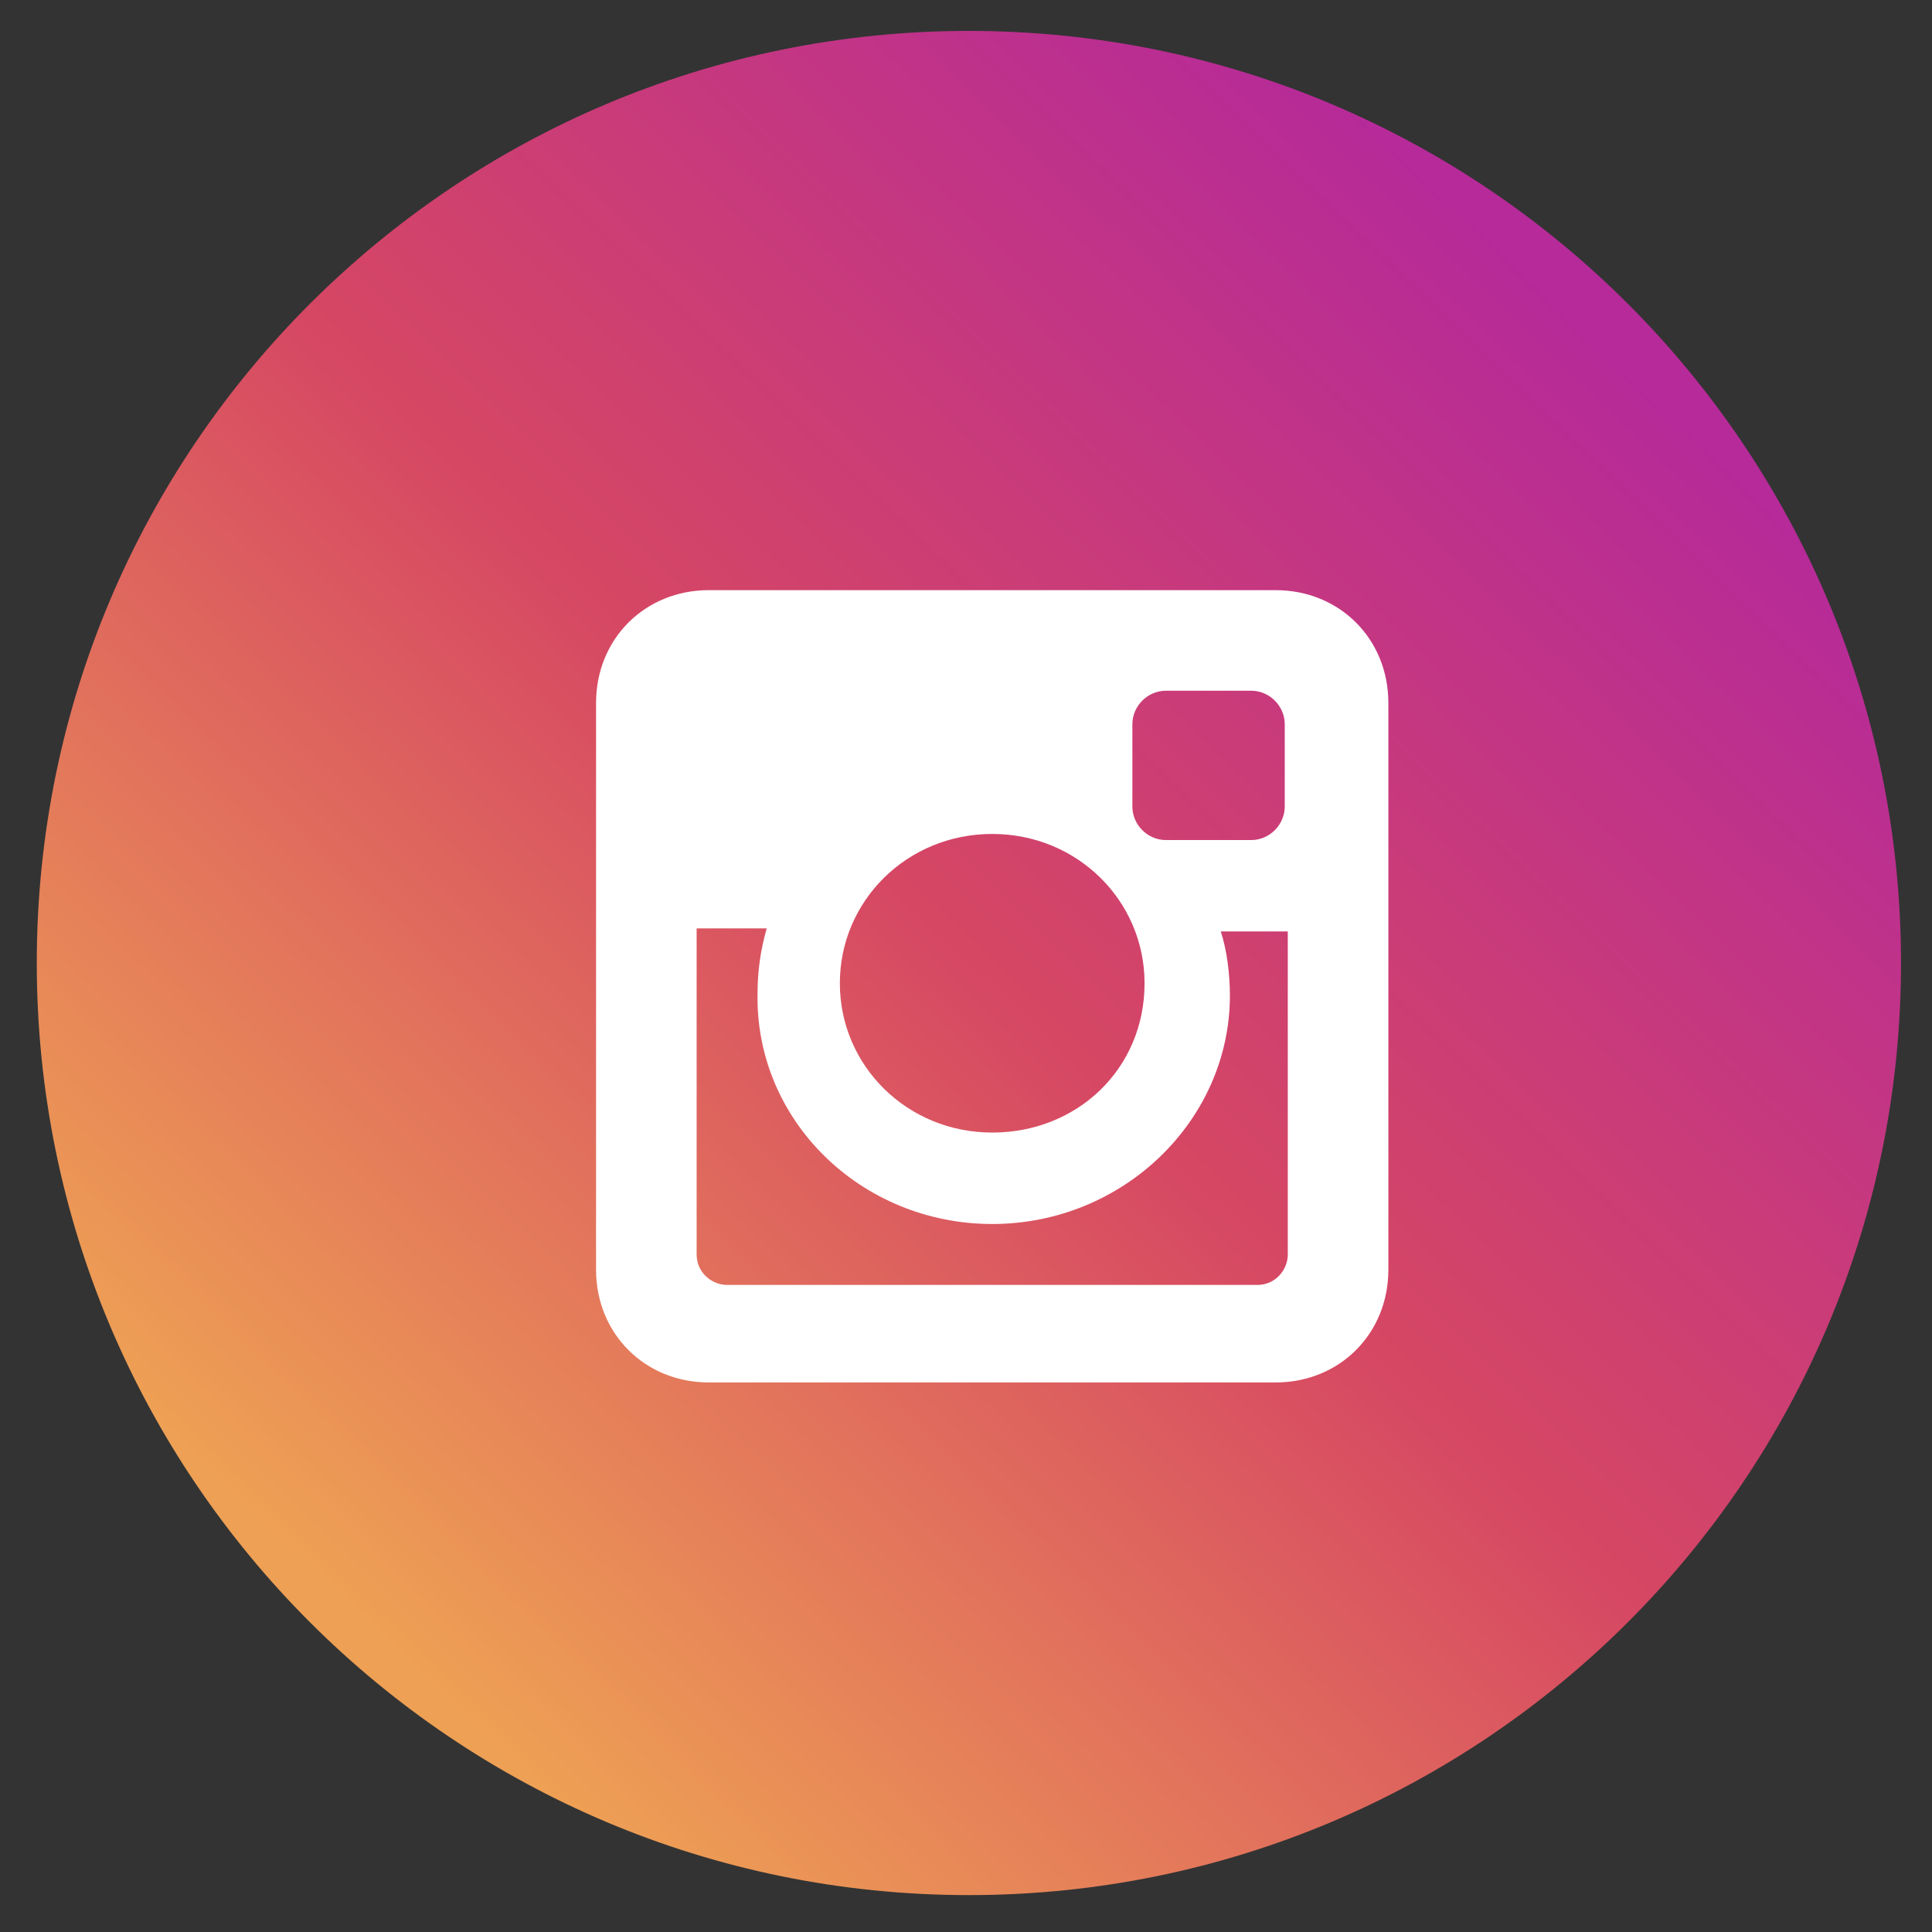 <svg width="52" height="52" viewBox="0 0 52 52" fill="none" xmlns="http://www.w3.org/2000/svg">
<rect x="0" y="0" width="52" height="52" fill="#333333" stroke="none"/>
<path d="M26.078 51.007C39.934 51.007 51.166 39.775 51.166 25.919C51.166 12.064 39.934 0.832 26.078 0.832C12.223 0.832 0.99 12.064 0.99 25.919C0.99 39.775 12.223 51.007 26.078 51.007Z" fill="url(#paint0_linear_224_1596)"/>
<path d="M34.333 15.884H19.078C17.356 15.884 16.043 17.197 16.043 18.919V34.174C16.043 35.896 17.356 37.209 19.078 37.209H34.333C36.056 37.209 37.368 35.896 37.368 34.174V18.919C37.368 17.197 36.056 15.884 34.333 15.884ZM26.706 32.944C30.232 32.944 33.103 30.155 33.103 26.793C33.103 26.218 33.021 25.562 32.857 25.07H34.661V33.764C34.661 34.174 34.333 34.584 33.841 34.584H19.57C19.16 34.584 18.75 34.256 18.75 33.764V24.988H20.636C20.472 25.562 20.39 26.136 20.39 26.71C20.308 30.155 23.179 32.944 26.706 32.944ZM26.706 30.483C24.409 30.483 22.605 28.679 22.605 26.465C22.605 24.25 24.409 22.446 26.706 22.446C29.002 22.446 30.806 24.25 30.806 26.465C30.806 28.761 29.002 30.483 26.706 30.483ZM34.579 21.707C34.579 22.2 34.169 22.61 33.677 22.61H31.381C30.888 22.61 30.478 22.2 30.478 21.707V19.493C30.478 19.001 30.888 18.591 31.381 18.591H33.677C34.169 18.591 34.579 19.001 34.579 19.493V21.707Z" fill="white"/>
<defs>
<linearGradient id="paint0_linear_224_1596" x1="11.653" y1="45.362" x2="44.894" y2="10.867" gradientUnits="userSpaceOnUse">
<stop stop-color="#EEA054"/>
<stop offset="0.503" stop-color="#D64763"/>
<stop offset="1" stop-color="#B62A99"/>
</linearGradient>
</defs>
</svg>
